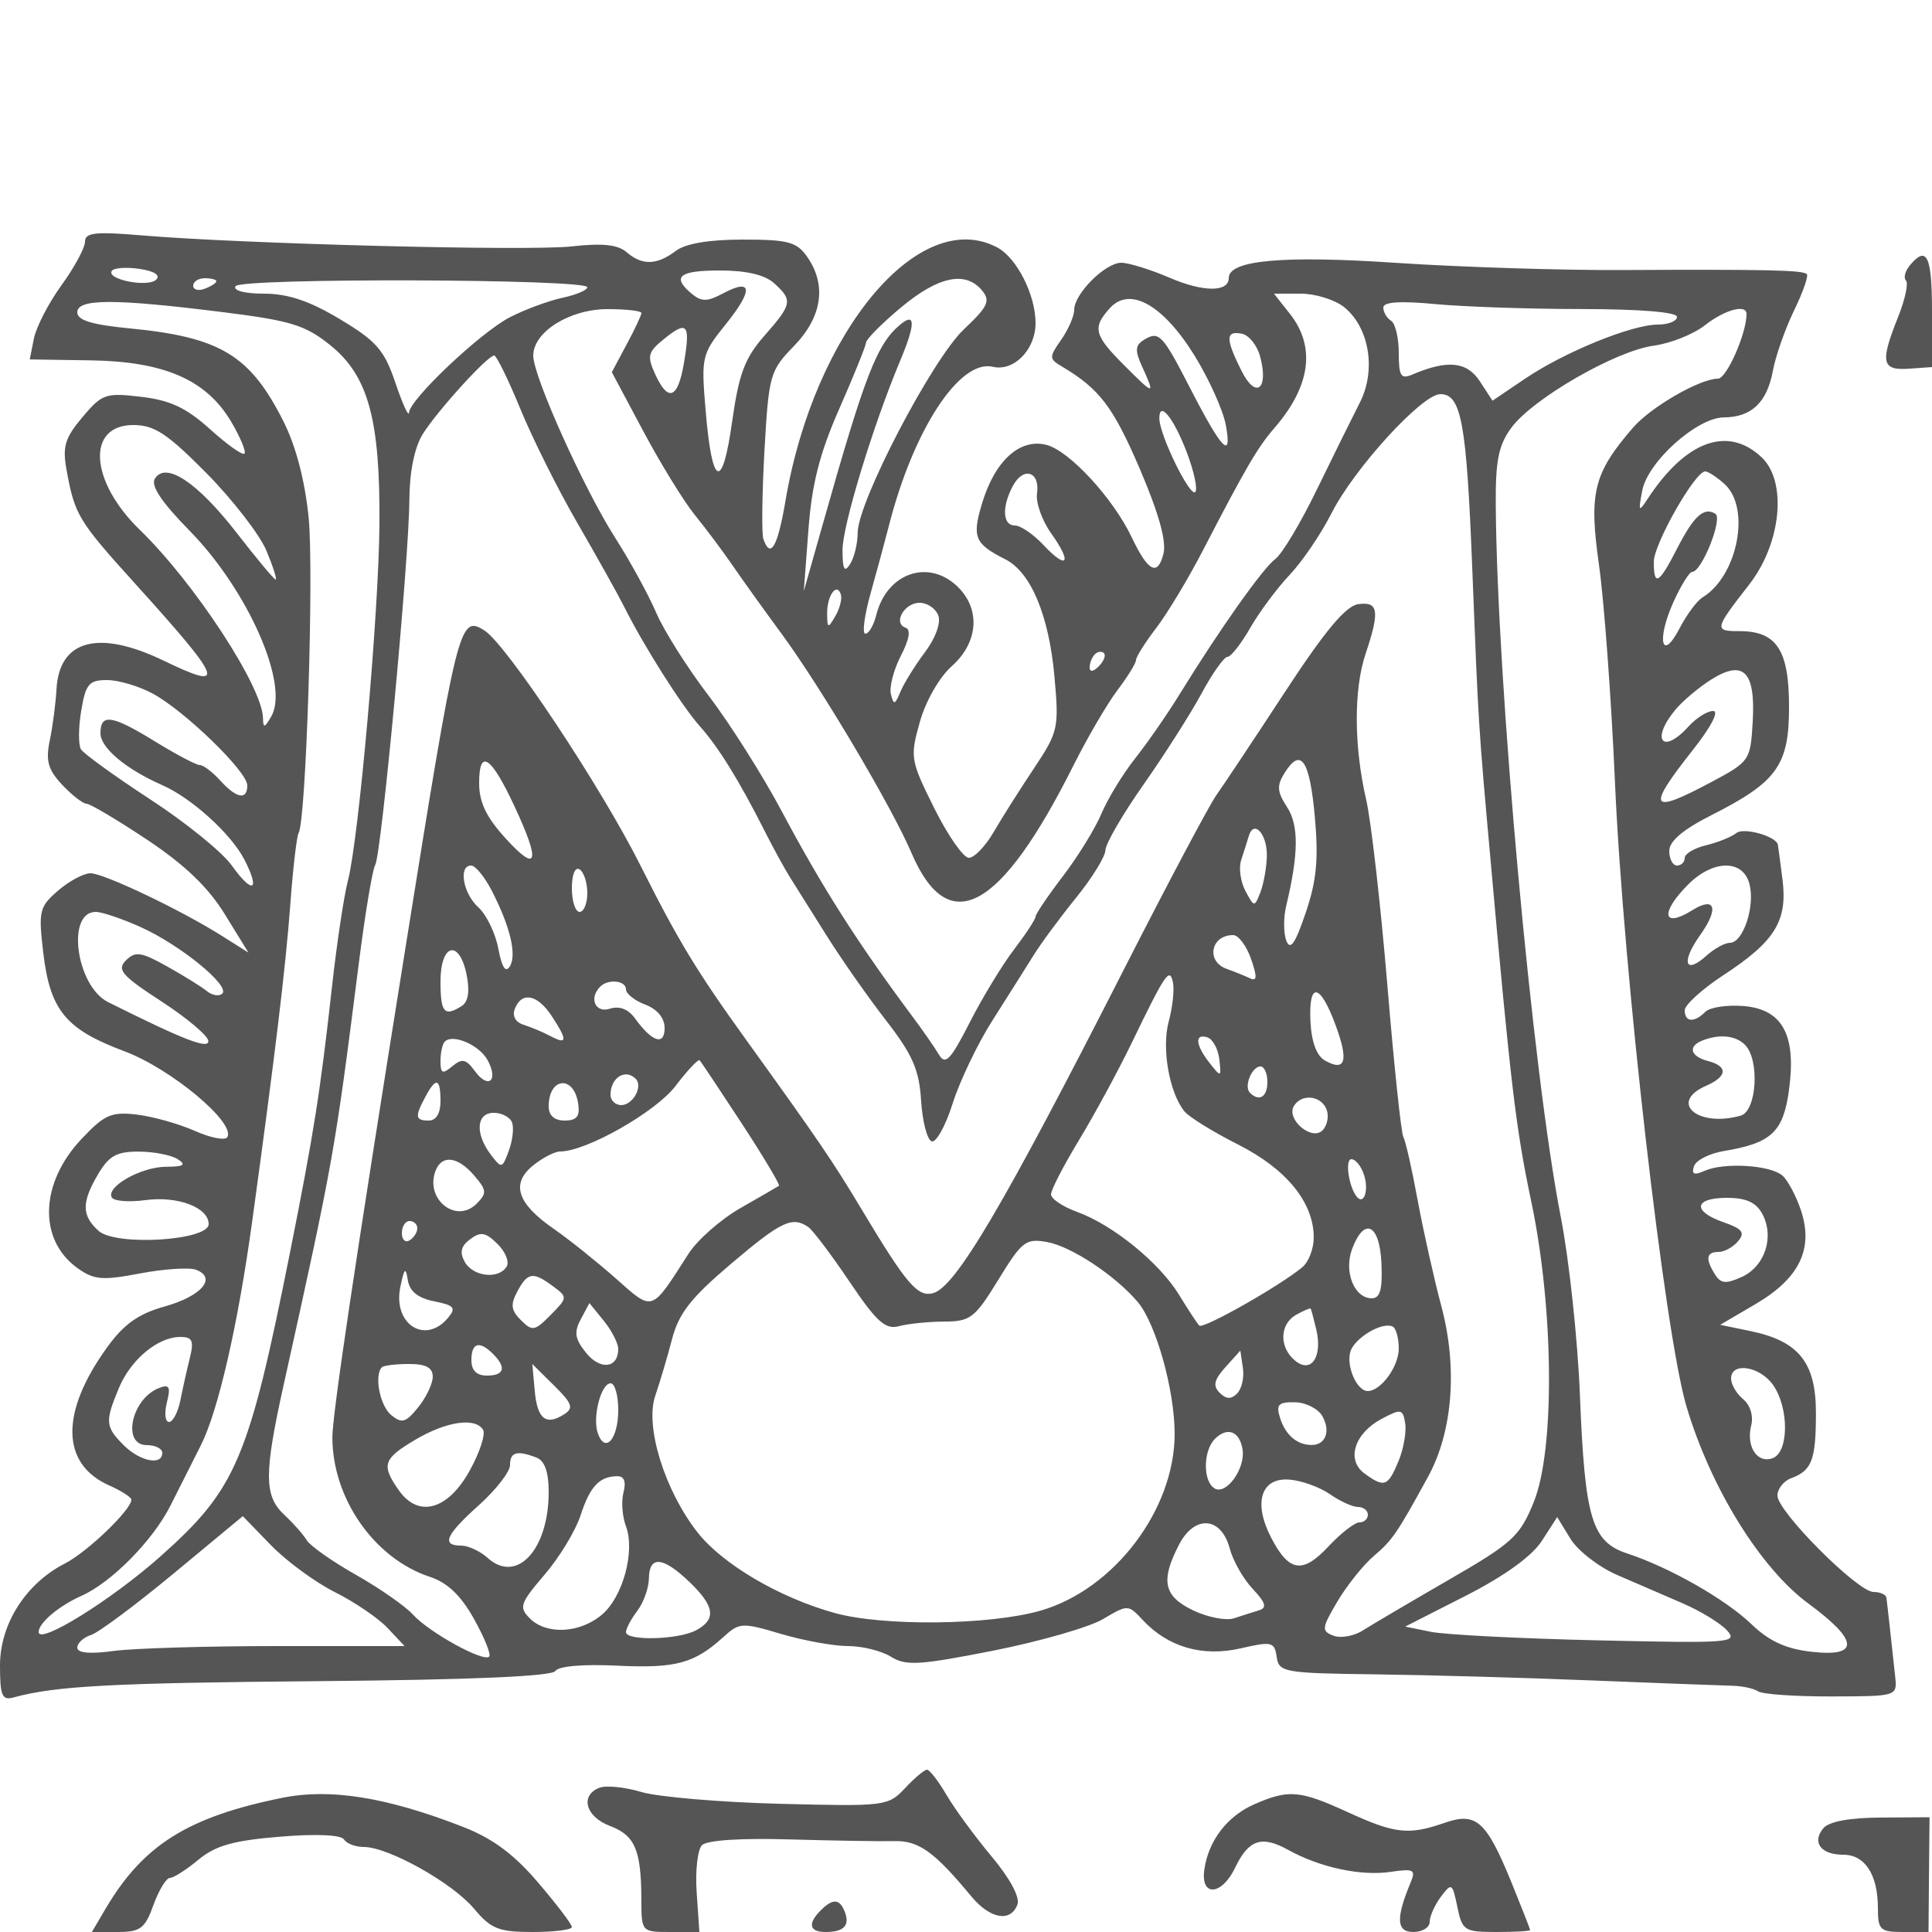 <svg xmlns="http://www.w3.org/2000/svg" version="1.0" width="250" height="250" viewBox="0 0 250 250" preserveAspectRatio="xMidYMid meet">
<g transform="translate(0,250) scale(0.01,-0.01)" fill="#555555" stroke="none">
<path d="M1100 21873 c0 -79 -136 -331 -303 -562 -167 -230 -328 -541 -358 -690 l-54 -272 786 -12 c956 -14 1500 -252 1821 -795 119 -202 196 -388 171 -412 -25 -25 -225 117 -445 316 -307 277 -515 375 -890 419 -461 55 -507 39 -762 -264 -228 -271 -260 -381 -204 -687 106 -579 150 -652 888 -1468 1145 -1267 1192 -1393 368 -995 -842 406 -1351 271 -1387 -368 -10 -183 -49 -482 -87 -664 -55 -265 -23 -378 161 -575 127 -134 268 -244 314 -244 46 0 398 -209 783 -465 487 -324 793 -617 1006 -964 l307 -498 -333 210 c-531 337 -1537 817 -1711 817 -88 0 -277 -101 -420 -225 -243 -210 -255 -263 -191 -805 88 -744 291 -990 1049 -1273 606 -227 1445 -928 1332 -1112 -29 -46 -218 -9 -421 82 -204 90 -540 185 -748 210 -332 39 -419 1 -717 -315 -541 -573 -563 -1307 -50 -1673 212 -151 321 -160 809 -67 311 59 636 80 724 47 272 -105 70 -341 -405 -474 -341 -95 -528 -228 -745 -527 -612 -845 -601 -1513 28 -1791 156 -69 284 -152 284 -183 0 -130 -571 -678 -859 -825 -507 -259 -841 -783 -841 -1319 0 -393 27 -456 175 -415 546 149 1262 188 3960 211 1952 17 3008 62 3051 131 39 63 357 91 806 69 755 -36 993 29 1372 374 204 185 239 187 743 37 291 -86 680 -157 865 -157 184 0 435 -62 557 -138 192 -121 367 -110 1321 78 605 120 1246 304 1423 409 321 190 325 190 513 -11 328 -352 773 -481 1266 -368 406 93 440 85 468 -110 29 -200 92 -211 1280 -226 688 -9 1948 -44 2800 -79 853 -34 1663 -65 1800 -68 138 -2 295 -35 350 -73 55 -38 483 -67 950 -66 847 2 850 3 824 252 -48 447 -103 948 -114 1025 -5 41 -80 75 -167 75 -205 0 -1243 1041 -1243 1247 0 87 79 188 175 224 270 99 322 234 323 837 2 659 -218 937 -847 1068 l-392 81 457 268 c568 333 753 713 589 1211 -64 191 -173 396 -244 455 -161 134 -750 169 -1000 60 -140 -62 -176 -47 -141 58 25 77 200 166 388 197 613 102 767 245 841 786 98 715 -82 1048 -588 1090 -213 17 -435 -16 -494 -75 -144 -144 -267 -135 -267 20 0 69 225 274 500 454 670 438 833 703 765 1241 -30 235 -57 438 -60 449 -26 110 -440 225 -536 150 -66 -52 -243 -123 -394 -159 -151 -36 -275 -110 -275 -164 0 -54 -45 -98 -100 -98 -55 0 -100 85 -100 188 0 127 176 277 546 464 851 431 1004 645 1004 1402 0 735 -160 979 -641 979 -332 0 -328 21 126 604 417 536 493 1336 157 1649 -438 408 -979 209 -1471 -540 -116 -178 -123 -168 -71 104 71 375 708 946 1056 949 357 2 558 192 634 599 35 191 158 542 273 780 116 238 191 452 167 475 -51 52 -508 62 -2371 53 -793 -5 -2119 38 -2948 93 -1460 98 -2161 35 -2161 -196 0 -185 -327 -184 -758 0 -252 109 -537 197 -633 197 -207 0 -609 -402 -609 -609 0 -81 -76 -255 -168 -387 -159 -227 -159 -247 10 -347 486 -290 660 -518 1003 -1315 249 -581 351 -944 310 -1107 -74 -297 -199 -233 -409 209 -241 509 -810 1125 -1107 1200 -345 86 -666 -207 -832 -760 -131 -436 -95 -520 301 -721 331 -167 564 -722 636 -1513 61 -673 50 -719 -265 -1193 -181 -271 -416 -642 -522 -825 -106 -182 -250 -332 -320 -332 -71 0 -272 289 -448 642 -308 620 -315 658 -187 1114 76 272 252 580 415 725 339 302 374 728 83 1019 -376 376 -923 191 -1061 -357 -33 -134 -97 -243 -141 -243 -44 0 -13 236 68 525 81 289 188 683 237 875 316 1240 914 2154 1343 2054 274 -65 554 222 554 566 0 364 -242 842 -494 977 -1009 540 -2369 -1083 -2741 -3272 -102 -602 -195 -764 -287 -500 -24 69 -17 584 14 1145 56 981 70 1032 383 1354 364 376 425 789 169 1154 -134 192 -246 222 -831 222 -438 0 -743 -51 -869 -147 -245 -185 -435 -190 -636 -16 -113 98 -313 119 -708 75 -561 -63 -4262 32 -5575 143 -591 50 -725 35 -725 -82z m922 -491 c-105 -105 -645 0 -576 112 25 40 186 52 357 27 193 -28 276 -82 219 -139z m7995 -47 c244 -221 235 -269 -127 -681 -253 -288 -329 -492 -416 -1108 -127 -907 -260 -852 -343 141 -59 700 -52 728 264 1122 357 444 340 597 -42 393 -200 -107 -275 -108 -400 -5 -266 222 -168 303 364 303 341 0 580 -56 700 -165z m-7217 26 c0 -22 -67 -66 -150 -97 -82 -32 -150 -14 -150 39 0 53 68 97 150 97 83 0 150 -18 150 -39z m4800 -78 c0 -37 -146 -99 -325 -137 -179 -39 -482 -151 -675 -250 -382 -197 -1295 -1060 -1308 -1236 -4 -61 -83 113 -175 385 -144 425 -244 541 -717 824 -394 237 -672 330 -981 331 -253 0 -406 40 -371 97 68 109 4551 95 4552 -14z m5107 -41 c112 -136 79 -208 -234 -503 -410 -387 -1372 -2229 -1375 -2633 0 -141 -45 -323 -98 -406 -73 -114 -97 -70 -98 181 -2 310 393 1608 742 2441 203 483 205 643 8 480 -305 -253 -458 -647 -1010 -2602 l-241 -850 60 794 c44 592 145 989 399 1566 187 425 343 810 346 856 4 46 209 253 457 459 481 400 831 473 1044 217z m2750 -843 c187 -302 369 -706 405 -899 85 -463 -51 -322 -461 476 -361 702 -404 746 -600 625 -113 -70 -117 -137 -20 -349 169 -372 158 -371 -231 18 -394 394 -418 489 -188 743 258 285 688 44 1095 -614z m1937 626 c325 -263 416 -815 203 -1233 -96 -188 -346 -694 -556 -1125 -209 -431 -451 -836 -538 -900 -161 -119 -719 -907 -1240 -1752 -157 -256 -417 -630 -576 -831 -159 -202 -355 -522 -434 -712 -80 -190 -304 -555 -499 -810 -195 -255 -354 -491 -354 -523 0 -33 -125 -224 -278 -425 -153 -200 -412 -626 -575 -947 -248 -485 -314 -554 -397 -414 -55 92 -212 319 -350 503 -703 944 -1160 1661 -1683 2644 -249 468 -676 1142 -948 1499 -273 357 -578 840 -678 1073 -100 233 -337 666 -527 963 -407 637 -1064 2095 -1064 2363 0 307 471 602 963 602 241 0 437 -23 437 -50 0 -28 -86 -212 -192 -408 l-191 -358 409 -767 c225 -422 525 -909 667 -1083 141 -174 360 -466 486 -650 126 -184 411 -581 634 -884 513 -699 1422 -2231 1681 -2836 480 -1120 1152 -756 2099 1136 179 357 434 793 566 968 133 175 241 351 241 391 0 40 118 227 263 417 145 190 418 644 607 1010 544 1051 705 1327 916 1570 472 542 543 1053 207 1481 l-208 263 347 0 c190 0 443 -79 562 -175z m-14519 -63 c890 -111 1075 -168 1400 -430 490 -394 645 -962 635 -2315 -9 -1159 -268 -4081 -409 -4617 -50 -193 -142 -800 -203 -1350 -155 -1393 -236 -1904 -544 -3450 -537 -2690 -697 -3066 -1675 -3937 -634 -565 -1579 -1152 -1579 -981 0 117 260 337 554 468 389 173 924 716 1151 1166 121 239 298 592 395 784 225 447 480 1562 664 2900 300 2186 431 3277 493 4100 34 468 83 882 107 922 97 158 199 3376 130 4078 -48 482 -165 929 -328 1251 -431 855 -817 1087 -1991 1200 -486 47 -675 105 -675 207 0 178 475 179 1875 4z m17600 39 c750 -1 1225 -40 1225 -101 0 -55 -111 -100 -246 -100 -338 0 -1205 -353 -1718 -699 l-423 -286 -165 253 c-168 255 -419 279 -873 85 -148 -63 -175 -19 -175 280 0 196 -45 383 -100 417 -55 34 -100 111 -100 170 0 74 217 88 675 45 371 -35 1226 -64 1900 -64z m2125 -64 c0 -254 -258 -837 -370 -837 -233 0 -868 -366 -1100 -635 -510 -591 -572 -841 -439 -1776 67 -473 159 -1733 206 -2800 107 -2457 643 -7139 926 -8089 315 -1057 959 -2097 1583 -2554 647 -476 660 -691 35 -620 -329 37 -547 136 -775 355 -340 326 -1058 735 -1609 917 -460 151 -549 450 -613 2047 -28 718 -140 1755 -247 2305 -366 1865 -826 6906 -842 9218 -4 576 36 773 204 1000 280 377 1350 993 1840 1059 217 29 514 148 661 263 257 202 540 279 540 147z m-13749 -630 c-79 -470 -205 -518 -375 -145 -105 231 -92 284 117 452 300 244 343 193 258 -307z m7455 80 c115 -429 -57 -557 -243 -182 -206 413 -205 518 5 477 92 -17 199 -150 238 -295z m-9571 -682 c156 -381 488 -1045 737 -1474 249 -430 521 -916 604 -1081 257 -514 749 -1289 982 -1550 239 -267 508 -703 835 -1350 111 -220 259 -490 328 -600 70 -110 281 -447 471 -750 189 -302 535 -797 770 -1100 347 -448 432 -641 457 -1042 17 -271 79 -508 137 -527 58 -19 181 202 272 492 92 290 324 775 517 1077 193 303 430 679 528 836 97 157 346 494 552 748 206 254 377 531 379 614 2 84 224 467 495 852 270 385 607 914 748 1175 141 261 292 475 336 475 44 0 177 169 295 375 118 206 347 514 508 684 162 170 407 530 544 800 295 582 1172 1541 1408 1541 272 0 339 -368 413 -2257 79 -2013 79 -2018 234 -3743 264 -2948 330 -3502 530 -4450 292 -1387 307 -3208 32 -3886 -180 -444 -274 -530 -1097 -1005 -495 -286 -995 -581 -1112 -655 -116 -75 -289 -106 -383 -70 -157 61 -153 97 50 441 122 206 332 470 467 586 249 213 300 289 704 1024 323 587 388 1418 174 2217 -95 356 -233 975 -307 1375 -73 399 -156 763 -183 808 -28 44 -122 932 -208 1973 -87 1041 -210 2117 -273 2392 -160 689 -163 1426 -9 1888 187 556 168 681 -95 644 -161 -23 -429 -344 -945 -1132 -396 -605 -796 -1207 -889 -1337 -93 -131 -630 -1143 -1194 -2250 -1559 -3062 -2181 -4117 -2472 -4196 -200 -55 -345 114 -925 1083 -373 622 -558 894 -1499 2200 -634 880 -876 1279 -1363 2250 -511 1020 -1737 2865 -2020 3042 -324 202 -347 109 -1027 -4142 -650 -4059 -941 -6012 -940 -6300 1 -792 543 -1567 1261 -1804 228 -75 402 -241 572 -546 135 -241 223 -460 196 -487 -74 -74 -779 315 -986 544 -100 110 -431 341 -737 514 -307 174 -593 375 -638 449 -44 73 -174 220 -289 327 -265 247 -266 529 -5 1703 642 2897 656 2979 967 5427 82 648 178 1224 213 1280 80 130 438 3949 442 4722 2 362 66 680 171 850 185 299 841 1021 927 1021 30 -1 183 -313 340 -695z m8622 -558 c94 -248 144 -480 109 -514 -68 -68 -460 734 -464 948 -4 245 182 18 355 -434z m-12683 -272 c339 -344 687 -794 773 -1000 86 -206 140 -375 120 -375 -19 0 -246 271 -503 603 -511 658 -920 929 -1060 703 -56 -90 86 -303 444 -668 759 -771 1301 -1999 1062 -2409 -88 -151 -104 -154 -107 -19 -8 405 -888 1750 -1594 2434 -649 630 -694 1356 -84 1356 273 0 438 -109 949 -625z m10745 -260 c-18 -119 66 -354 186 -521 273 -384 206 -475 -105 -144 -129 138 -295 250 -367 250 -160 0 -172 240 -26 513 136 254 353 186 312 -98z m8898 120 c340 -309 169 -1187 -286 -1465 -72 -44 -206 -224 -297 -400 -232 -447 -302 -153 -80 339 97 215 206 391 243 391 124 0 399 691 300 752 -149 92 -281 -30 -500 -459 -231 -451 -297 -487 -297 -163 0 231 534 1170 665 1170 38 0 152 -74 252 -165z m-11507 -1706 c-96 -165 -104 -163 -107 29 -3 232 124 412 177 252 19 -56 -13 -183 -70 -281z m1331 8 c37 -96 -34 -292 -171 -475 -129 -172 -272 -402 -318 -512 -72 -173 -88 -177 -124 -32 -22 93 36 316 129 496 110 212 131 340 62 363 -168 56 -19 323 181 323 98 0 207 -73 241 -163z m2077 -659 c-71 -71 -118 -77 -118 -15 0 57 30 134 67 170 36 37 90 44 118 15 28 -28 -2 -105 -67 -170z m8462 -719 c-29 -499 -40 -514 -530 -776 -804 -429 -850 -354 -248 408 238 301 347 509 266 509 -75 0 -218 -90 -318 -200 -335 -370 -494 -178 -175 211 96 117 308 295 470 397 418 261 573 103 535 -549z m-20704 366 c416 -225 1224 -1009 1224 -1188 0 -195 -139 -170 -350 63 -100 110 -218 200 -264 200 -46 0 -302 135 -571 300 -566 349 -715 372 -715 112 0 -189 327 -463 800 -672 380 -167 889 -629 1061 -961 212 -410 109 -458 -162 -78 -123 173 -597 557 -1055 855 -457 299 -860 590 -896 647 -35 57 -34 283 3 501 58 346 100 396 334 396 148 0 414 -79 591 -175z m4683 -1462 c337 -722 299 -866 -109 -420 -258 282 -350 473 -350 725 0 453 154 350 459 -305z m10355 -134 c49 -547 23 -826 -119 -1242 -134 -398 -199 -491 -250 -360 -37 97 -38 299 -2 450 162 674 165 1045 11 1280 -129 198 -135 276 -31 442 210 336 324 170 391 -570z m-621 -510 c-4 -148 -42 -358 -84 -467 -76 -193 -80 -193 -193 18 -63 119 -89 298 -56 398 33 100 77 241 99 313 66 221 241 25 234 -262z m-10033 -438 c241 -466 330 -836 237 -986 -55 -88 -103 -13 -149 230 -37 199 -153 439 -258 534 -199 180 -261 541 -93 541 54 0 172 -144 263 -319z m1240 -37 c0 -134 -45 -244 -100 -244 -55 0 -100 138 -100 306 0 178 42 280 100 244 55 -34 100 -172 100 -306z m15039 113 c73 -289 -84 -757 -254 -757 -65 0 -202 -75 -303 -166 -280 -253 -332 -85 -82 266 247 346 195 507 -103 321 -385 -240 -417 -32 -52 334 326 325 713 326 794 2z m-20822 -552 c511 -229 1162 -759 1060 -862 -40 -39 -130 -25 -200 32 -70 57 -302 201 -517 321 -335 187 -409 197 -530 77 -121 -121 -56 -196 460 -532 331 -215 603 -445 606 -512 4 -110 -317 14 -1296 503 -414 206 -547 1168 -161 1168 79 0 339 -88 578 -195z m14371 -412 c82 -238 79 -295 -16 -251 -67 32 -201 86 -297 120 -273 96 -209 438 82 438 68 0 172 -138 231 -307z m-10149 -211 c41 -209 20 -346 -63 -399 -227 -144 -276 -88 -276 317 0 493 245 552 339 82z m9084 -601 c-94 -347 9 -926 205 -1164 61 -73 373 -266 694 -428 625 -316 977 -748 978 -1202 0 -144 -66 -317 -147 -384 -293 -244 -1284 -805 -1334 -756 -28 28 -145 206 -260 395 -253 416 -858 908 -1319 1075 -187 68 -340 170 -340 228 0 58 164 375 364 705 200 330 505 893 678 1250 442 914 495 992 537 781 18 -94 -7 -319 -56 -500z m-7023 417 c0 -57 113 -146 250 -198 156 -59 250 -173 250 -303 0 -234 -163 -180 -384 126 -86 119 -201 164 -325 124 -188 -60 -274 137 -124 286 103 104 333 79 333 -35z m9187 -476 c166 -453 122 -593 -141 -446 -110 62 -176 240 -189 512 -25 520 128 489 330 -66z m-10149 132 c208 -316 204 -378 -13 -262 -96 51 -253 117 -348 147 -107 33 -151 113 -115 207 88 227 293 187 476 -92z m-827 -575 c142 -265 8 -377 -166 -139 -115 157 -165 168 -292 63 -128 -107 -153 -96 -153 68 0 108 25 221 56 251 104 105 450 -46 555 -243z m9467 13 c27 -234 23 -236 -125 -48 -185 235 -198 388 -28 332 69 -23 138 -151 153 -284z m6802 188 c193 -193 153 -857 -55 -916 -555 -158 -938 171 -450 385 279 122 289 253 25 322 -226 59 -262 187 -75 263 222 89 432 69 555 -54z m-12982 -1017 c282 -432 499 -795 482 -807 -16 -11 -240 -141 -496 -287 -257 -147 -561 -414 -675 -593 -490 -764 -452 -752 -944 -316 -243 214 -603 503 -801 640 -473 328 -556 584 -266 819 123 99 281 181 351 181 336 0 1235 510 1492 847 153 201 294 351 312 333 18 -18 263 -386 545 -817z m6802 537 c0 -195 -106 -261 -226 -140 -81 80 24 340 137 340 49 0 89 -90 89 -200z m-8174 40 c98 -97 -36 -340 -187 -340 -76 0 -139 60 -139 133 0 222 191 343 326 207z m-2526 -290 c0 -156 -57 -250 -150 -250 -177 0 -185 48 -46 307 139 260 196 243 196 -57z m1782 -33 c24 -163 -19 -217 -175 -217 -134 0 -207 65 -207 183 0 380 327 409 382 34z m9684 -74 c33 -86 9 -208 -53 -270 -141 -141 -475 146 -369 317 100 162 353 134 422 -47z m-10540 -168 c26 -69 7 -233 -42 -366 -86 -233 -94 -234 -233 -50 -207 274 -188 541 38 541 104 0 211 -56 237 -125z m-4326 -475 c115 -74 79 -97 -153 -98 -326 -2 -783 -263 -699 -399 29 -46 226 -61 438 -32 415 55 814 -96 814 -311 0 -214 -1203 -288 -1425 -87 -220 199 -221 369 -3 737 138 234 240 290 525 288 194 0 421 -45 503 -98z m3837 -212 c162 -190 166 -228 30 -364 -266 -266 -671 60 -531 426 81 212 289 186 501 -62z m11515 4 c61 -190 0 -383 -90 -284 -106 118 -163 492 -75 492 55 0 129 -93 165 -208z m5153 -501 c158 -296 34 -677 -265 -814 -205 -93 -272 -88 -346 29 -129 204 -116 294 44 294 76 0 189 63 253 139 93 112 56 160 -188 245 -408 142 -384 316 43 316 250 0 378 -59 459 -209z m-17405 -185 c0 -52 -45 -122 -100 -156 -55 -34 -100 8 -100 94 0 86 45 156 100 156 55 0 100 -42 100 -94z m5058 17 c59 -40 299 -358 534 -707 355 -526 465 -624 643 -576 118 31 381 58 584 59 338 1 396 46 700 542 305 498 355 537 631 487 315 -58 880 -432 1172 -775 237 -281 478 -1140 478 -1707 0 -979 -781 -2010 -1730 -2286 -657 -191 -2036 -207 -2670 -32 -714 198 -1451 631 -1774 1043 -427 545 -684 1377 -546 1771 58 170 156 498 216 729 87 334 245 536 763 975 648 550 792 619 999 477z m-3902 -513 c-104 -168 -434 -131 -542 61 -69 124 -50 204 70 294 136 101 200 90 353 -61 103 -101 157 -233 119 -294z m11320 40 c15 -335 -17 -450 -125 -450 -229 0 -366 348 -253 643 158 417 356 315 378 -193z m-12258 -489 c259 -51 287 -84 182 -211 -297 -358 -721 -84 -619 400 51 244 69 260 96 86 23 -146 130 -232 341 -275z m1538 195 c191 -142 190 -148 -31 -372 -206 -209 -237 -214 -384 -67 -128 127 -138 203 -47 371 134 250 203 260 462 68z m844 -811 c0 -250 -231 -279 -415 -52 -146 181 -160 267 -70 435 l112 210 187 -230 c102 -127 186 -290 186 -363z m9032 254 c85 -356 -66 -579 -274 -405 -209 173 -201 472 16 594 96 53 180 89 186 79 7 -9 39 -130 72 -268z m1068 -248 c0 -234 -231 -551 -402 -551 -137 0 -277 310 -226 503 47 181 422 404 553 329 41 -24 75 -150 75 -281z m-15644 -126 c-38 -151 -93 -399 -123 -550 -31 -151 -96 -275 -146 -275 -50 0 -62 113 -28 251 52 205 33 240 -101 188 -357 -137 -486 -739 -158 -739 110 0 200 -45 200 -100 0 -169 -289 -111 -500 100 -238 238 -243 304 -61 740 155 370 504 660 795 660 156 0 178 -48 122 -275z m3924 55 c176 -176 147 -280 -80 -280 -133 0 -200 67 -200 200 0 227 104 256 280 80z m9628 -512 c-77 -77 -141 -75 -226 10 -90 90 -72 167 75 331 l193 214 33 -223 c19 -123 -15 -272 -75 -332z m-10408 218 c0 -90 -85 -269 -189 -397 -161 -199 -211 -213 -350 -99 -146 122 -222 515 -119 618 23 23 180 42 350 42 219 0 308 -47 308 -164z m1700 -487 c-237 -151 -348 -61 -381 309 l-31 342 281 -278 c237 -234 257 -293 131 -373z m15644 379 c207 -296 205 -866 -4 -946 -200 -76 -349 149 -279 425 30 121 -13 262 -105 338 -86 71 -156 191 -156 267 0 218 373 160 544 -84z m-14944 -322 c0 -372 -164 -567 -261 -312 -78 202 35 656 163 656 54 0 98 -155 98 -344z m9112 -82 c110 -195 40 -375 -143 -372 -188 2 -337 131 -406 353 -53 170 -20 204 194 200 141 -3 301 -84 355 -181z m984 -583 c-136 -328 -183 -345 -439 -158 -241 175 -131 522 225 709 247 131 271 127 301 -59 18 -111 -21 -333 -87 -492z m-11845 408 c34 -56 -42 -292 -171 -525 -282 -514 -666 -621 -920 -257 -229 326 -203 407 216 654 402 237 774 291 875 128z m9828 -258 c37 -248 -214 -593 -364 -500 -151 93 -147 487 6 640 161 161 322 99 358 -140z m-9137 -102 c106 -40 158 -187 158 -445 0 -747 -413 -1194 -790 -853 -97 87 -251 159 -343 159 -261 0 -200 138 233 526 220 198 400 430 400 517 0 168 89 193 342 96z m1126 -450 c-30 -116 -16 -312 31 -436 123 -325 -39 -922 -314 -1150 -286 -239 -715 -259 -929 -45 -144 144 -127 194 190 565 192 223 401 568 466 767 122 375 244 506 475 508 90 1 117 -70 81 -209z m9140 -23 c130 -91 294 -166 364 -166 71 0 128 -45 128 -100 0 -55 -49 -100 -110 -100 -60 0 -240 -140 -400 -311 -336 -359 -511 -332 -743 117 -233 450 -129 777 237 748 158 -12 393 -97 524 -188z m-12873 -1269 c254 -127 561 -336 681 -464 l219 -233 -1654 0 c-909 0 -1862 -29 -2117 -64 -302 -41 -464 -26 -464 44 0 58 80 132 177 163 98 31 580 390 1071 797 l894 741 365 -377 c202 -207 574 -480 828 -607z m16586 225 c236 -103 619 -268 851 -368 232 -100 491 -258 576 -352 145 -160 43 -167 -1672 -128 -1004 23 -1976 73 -2159 110 l-334 68 784 399 c500 255 855 511 983 708 l200 310 171 -280 c94 -154 364 -364 600 -467z m-5008 340 c42 -159 176 -394 297 -522 169 -181 188 -245 80 -278 -77 -23 -223 -70 -324 -103 -101 -33 -338 13 -525 102 -383 182 -427 383 -185 850 202 391 547 365 657 -49z m-6993 -431 c329 -315 353 -485 87 -627 -229 -123 -907 -140 -907 -23 0 44 66 168 147 275 81 107 148 295 150 419 4 299 180 284 523 -44z"/>
<path d="M24713 21566 c-61 -74 -84 -162 -50 -196 34 -34 -11 -244 -100 -468 -237 -590 -215 -698 137 -673 l300 21 0 725 c0 715 -68 855 -287 591z"/>
<path d="M11711 1861 c-219 -233 -256 -237 -1624 -202 -770 20 -1573 89 -1786 152 -212 64 -457 89 -543 56 -257 -99 -181 -376 135 -495 323 -122 404 -309 406 -947 1 -424 2 -425 376 -425 l375 0 -35 510 c-20 280 12 557 69 614 64 64 508 93 1136 74 566 -16 1173 -26 1349 -22 318 9 519 -135 998 -713 243 -294 509 -342 598 -109 36 94 -94 337 -335 625 -216 259 -479 617 -583 796 -105 179 -218 325 -251 325 -34 0 -162 -107 -285 -239z"/>
<path d="M3650 1736 c-1218 -247 -1796 -610 -2281 -1430 l-180 -306 335 0 c293 0 352 45 462 350 70 193 166 350 213 350 47 0 213 106 368 235 221 183 452 249 1053 298 468 39 794 25 831 -35 33 -54 150 -98 258 -98 315 0 1142 -462 1422 -795 223 -266 321 -305 763 -305 278 0 506 29 506 64 0 36 -197 295 -438 577 -314 368 -589 571 -975 721 -988 384 -1715 500 -2337 374z"/>
<path d="M16233 1654 c-354 -154 -600 -477 -650 -854 -46 -349 227 -327 399 31 175 366 343 422 688 231 410 -227 939 -341 1324 -284 301 44 329 29 259 -139 -193 -462 -183 -639 35 -639 117 0 212 59 212 131 0 72 65 218 145 325 139 185 149 179 213 -131 63 -307 91 -325 505 -325 240 0 437 11 437 25 -1 14 -108 288 -239 610 -328 804 -458 920 -867 778 -465 -162 -641 -143 -1253 137 -622 285 -765 297 -1208 104z"/>
<path d="M23594 1343 c-152 -183 -32 -343 258 -343 281 0 448 -258 448 -693 0 -280 29 -307 327 -307 l328 0 6 742 7 743 -631 -4 c-403 -2 -672 -52 -743 -138z"/>
<path d="M10620 280 c-172 -172 -148 -280 63 -280 236 0 317 84 249 260 -66 172 -155 177 -312 20z"/>
</g>
</svg>
